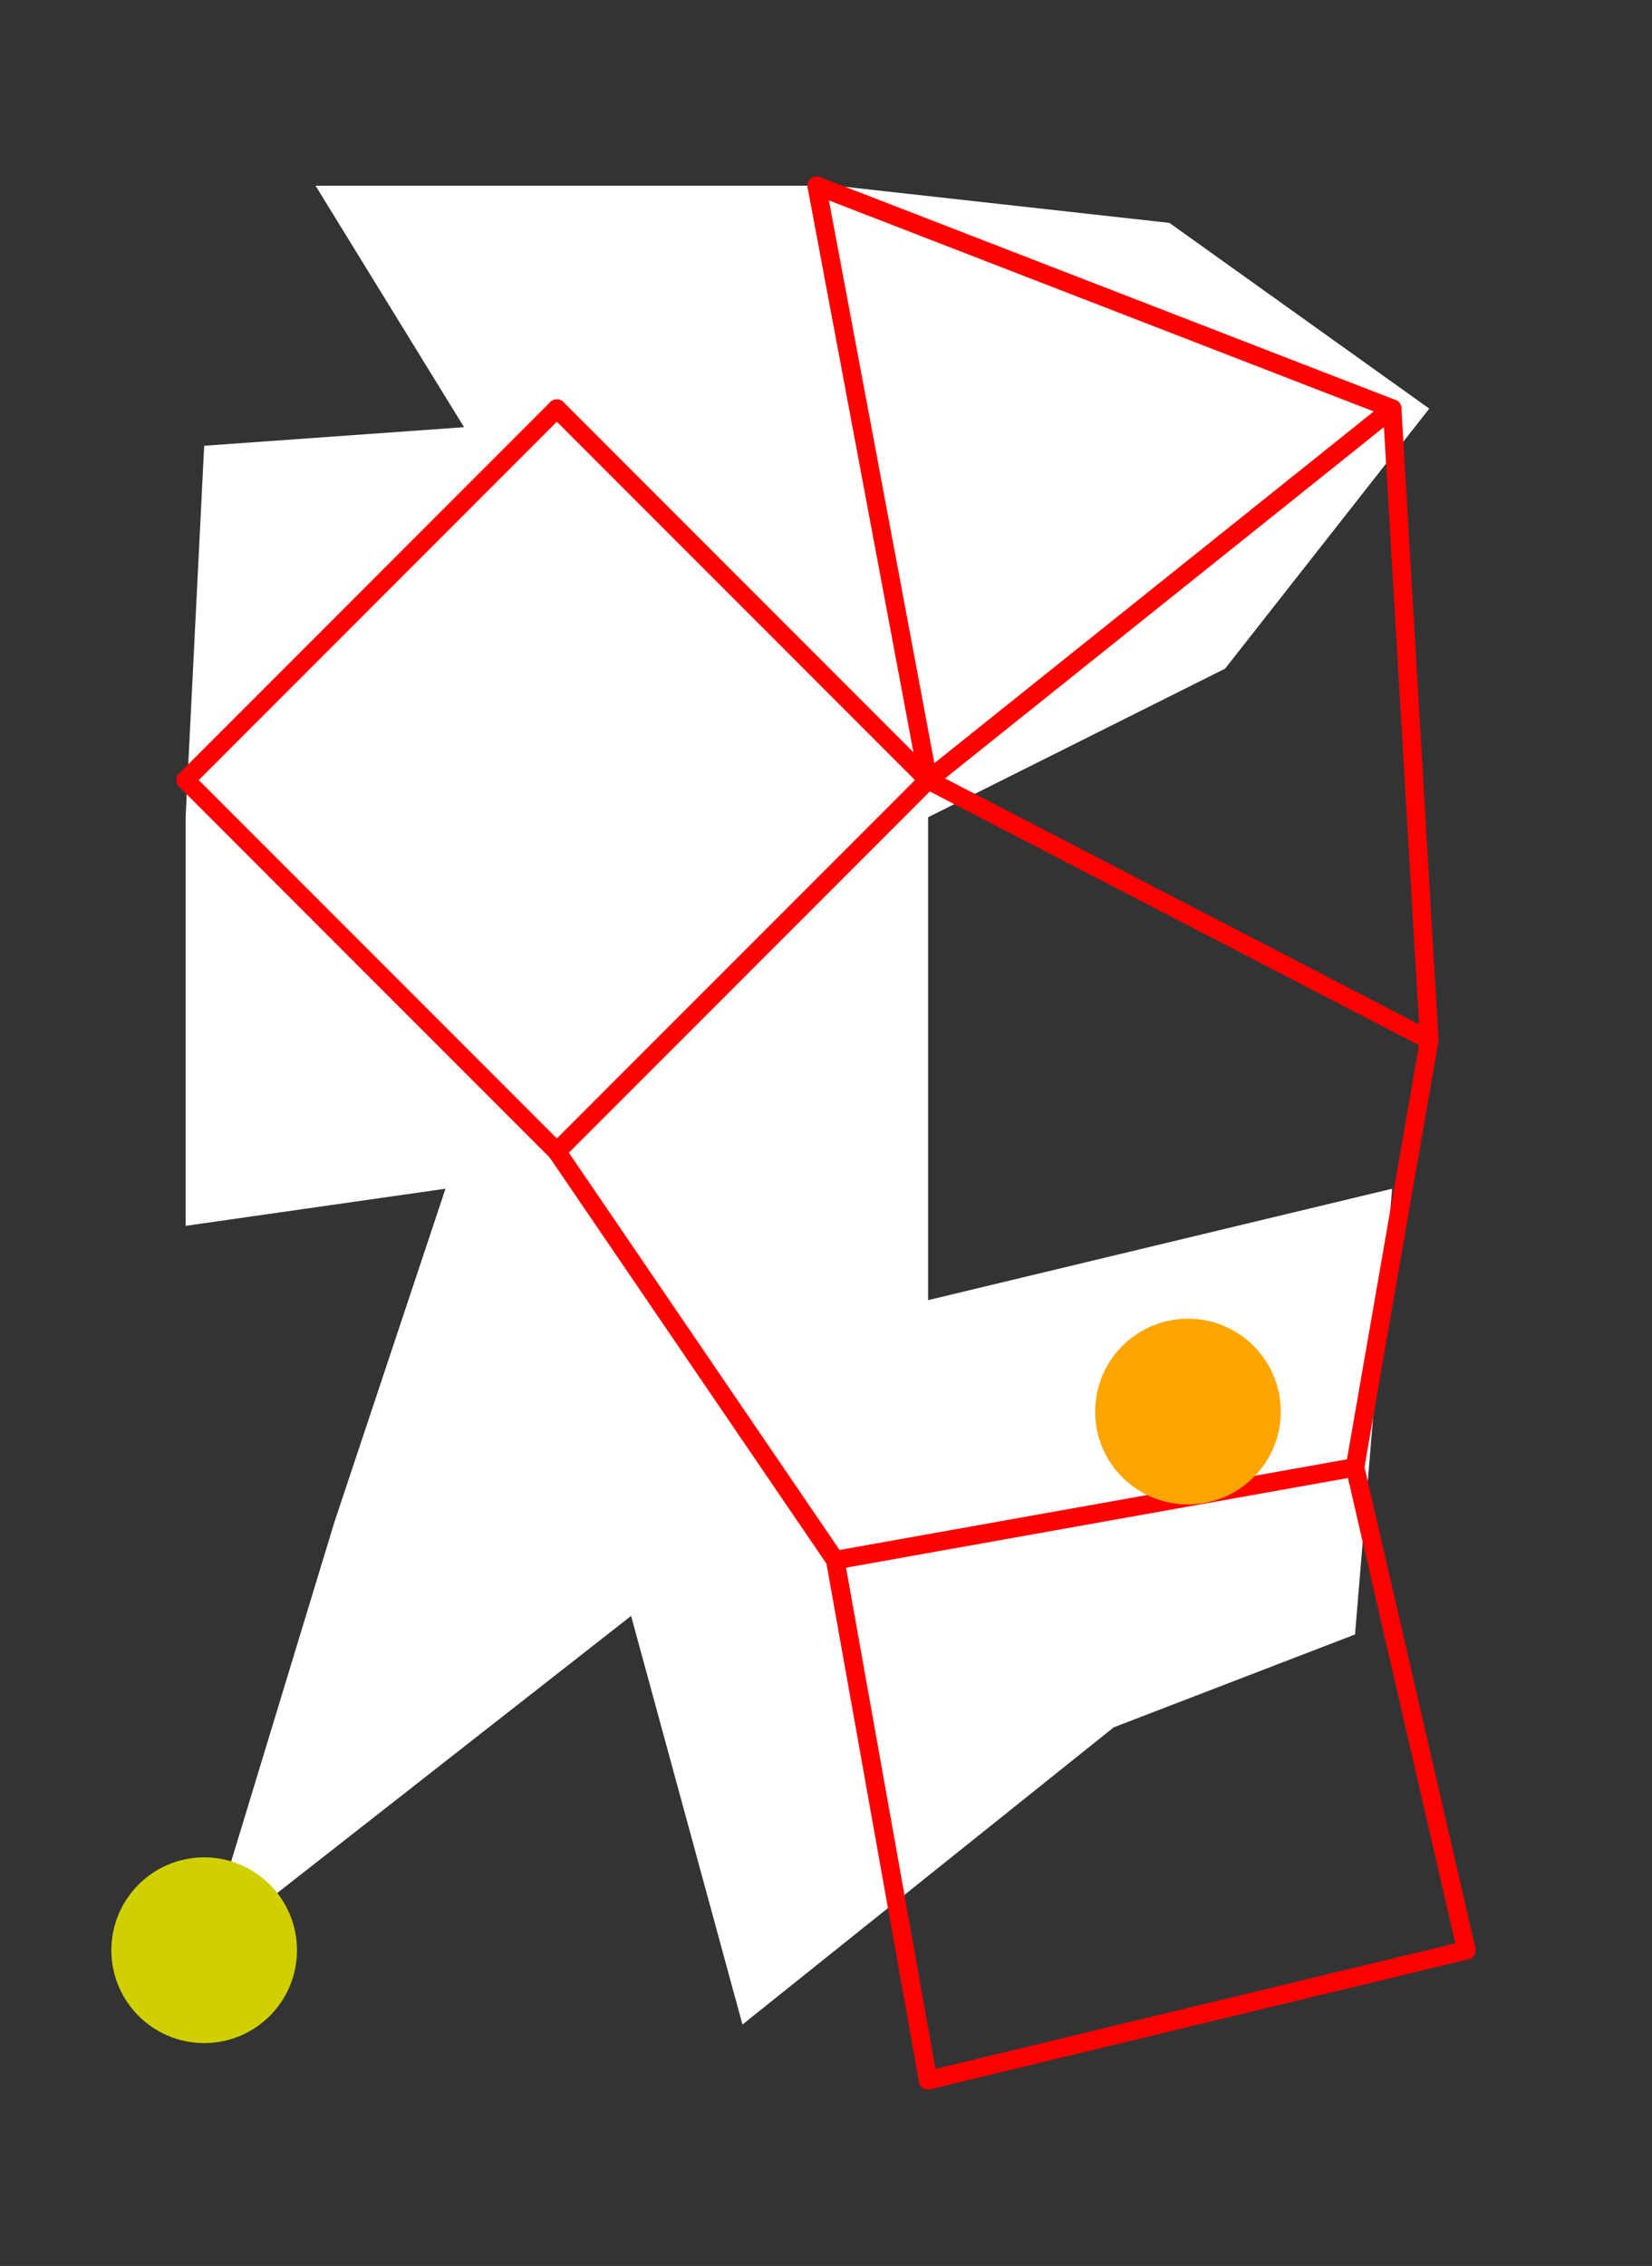 <?xml version="1.0" encoding="UTF-8" standalone="no"?>
<!DOCTYPE svg PUBLIC "-//W3C//DTD SVG 1.1//EN" "http://www.w3.org/Graphics/SVG/1.1/DTD/svg11.dtd">
<svg xmlns="http://www.w3.org/2000/svg" xmlns:xlink="http://www.w3.org/1999/xlink" viewBox="-10 -10 89 122" style="background-color: #00000066">
  <rect x="-10" y="-10" width="89" height="122" fill="#333333" stroke="none"/>
  <path d="M 0,34 L 1,14 L 15,13 L 7,0 L 35,0 L 53,2 L 67,12 L 56,26 L 40,34 L 40,60 L 65,54 L 63,78 L 50,83 L 30,99 L 24,77 L 1,95 L 8,72 L 14,54 L 0,56" style="fill:#ffffff; fill-rule:evenodd; stroke:none" />
  <g style="fill:none;stroke:#ff0000;stroke-linecap:round"><path d="M 0,32 L 20,12" /><path d="M 0,32 L 20,52" /><path d="M 20,12 L 40,32" /><path d="M 20,52 L 35,74" /><path d="M 20,52 L 40,32" /><path d="M 34,0 L 40,32" /><path d="M 34,0 L 65,12" /><path d="M 35,74 L 40,102" /><path d="M 35,74 L 63,69" /><path d="M 40,32 L 65,12" /><path d="M 40,32 L 67,46" /><path d="M 40,102 L 69,95" /><path d="M 63,69 L 67,46" /><path d="M 63,69 L 69,95" /><path d="M 65,12 L 67,46" /></g>
  <circle cx="1" cy="95" r="5px" style="fill:#d0d00080" /><circle cx="54" cy="66" r="5px" style="fill:#ffa50080" />
</svg>
